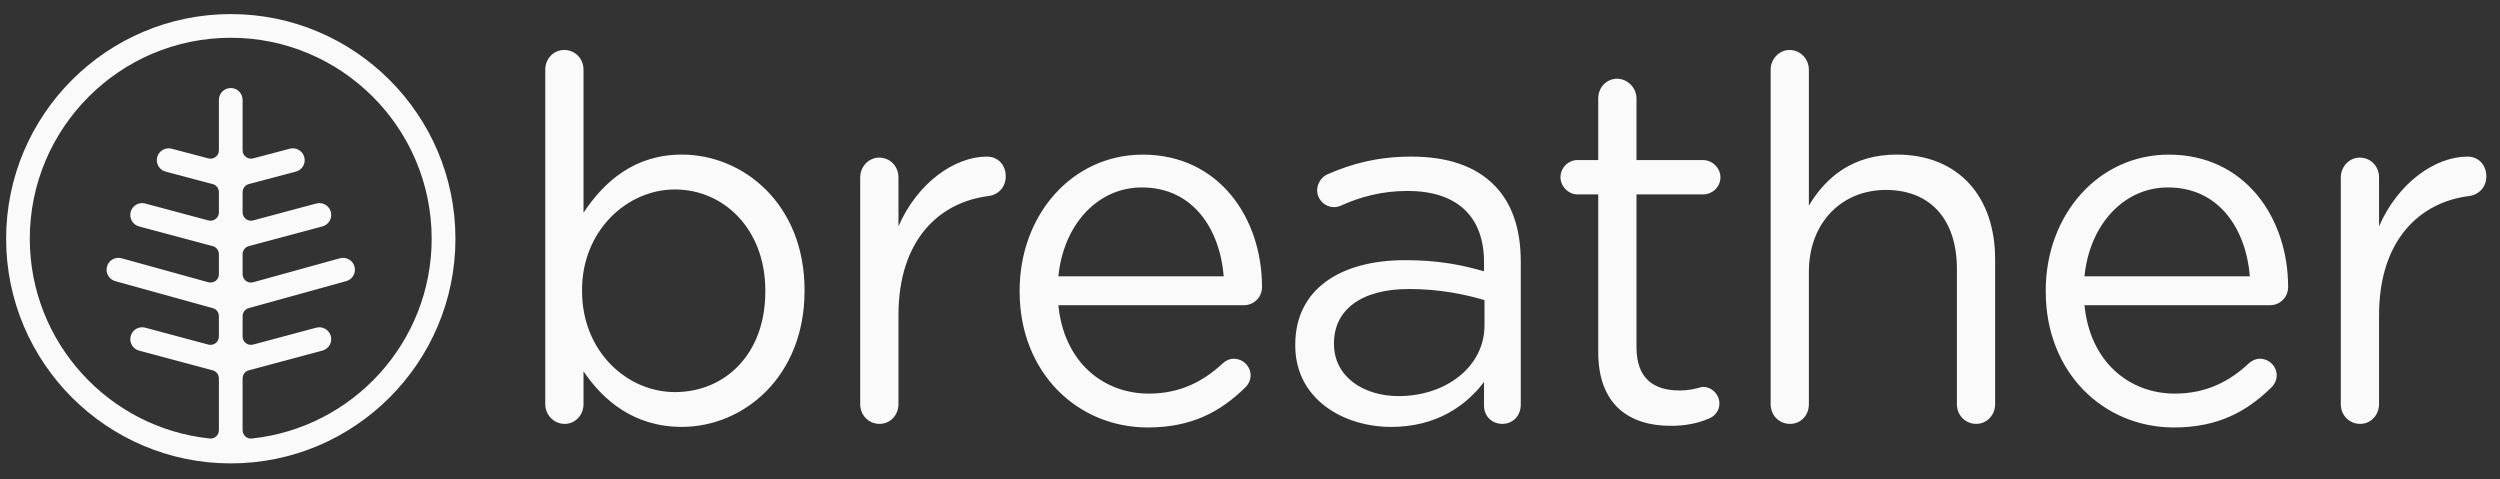 <svg width="120" height="23" viewBox="0 0 120 23" fill="none" xmlns="http://www.w3.org/2000/svg">
<rect x="0" y="0" width="120" height="23" fill="#333333" stroke="none"/>
<path fill-rule="evenodd" clip-rule="evenodd" d="M0.294 11.459C0.294 5.512 5.131 0.676 11.078 0.676C17.024 0.676 21.861 5.512 21.861 11.459C21.861 17.407 17.024 22.243 11.078 22.243C5.131 22.243 0.294 17.407 0.294 11.459ZM11.778 20.95C11.862 21.025 11.975 21.061 12.087 21.048C16.932 20.541 20.72 16.433 20.72 11.458C20.72 6.14 16.394 1.813 11.077 1.813C5.757 1.813 1.43 6.14 1.43 11.458C1.43 16.433 5.22 20.541 10.065 21.048C10.177 21.061 10.29 21.025 10.374 20.95C10.458 20.873 10.507 20.764 10.507 20.651V18.161C10.507 17.982 10.384 17.822 10.21 17.776L6.674 16.829C6.372 16.748 6.191 16.435 6.273 16.132C6.354 15.827 6.665 15.648 6.969 15.728L10.001 16.54C10.123 16.572 10.252 16.547 10.35 16.471C10.448 16.395 10.507 16.279 10.507 16.155V15.175C10.507 14.993 10.387 14.838 10.212 14.79L5.532 13.495C5.229 13.411 5.052 13.098 5.136 12.794C5.218 12.491 5.533 12.312 5.836 12.397L10 13.548C10.12 13.582 10.248 13.556 10.349 13.483C10.448 13.407 10.507 13.287 10.507 13.162V12.201C10.507 12.02 10.384 11.86 10.21 11.814L6.674 10.869C6.372 10.787 6.191 10.475 6.273 10.17C6.354 9.867 6.665 9.686 6.969 9.768L10.001 10.58C10.123 10.612 10.252 10.587 10.35 10.511C10.448 10.436 10.507 10.318 10.507 10.193V9.223C10.507 9.042 10.384 8.882 10.208 8.836L7.95 8.238C7.647 8.158 7.465 7.847 7.545 7.544C7.626 7.239 7.937 7.058 8.24 7.138L10.004 7.603C10.124 7.634 10.252 7.609 10.35 7.531C10.449 7.458 10.507 7.34 10.507 7.216V4.795C10.507 4.48 10.762 4.225 11.077 4.225C11.391 4.225 11.645 4.48 11.645 4.795V7.216C11.645 7.34 11.703 7.458 11.801 7.531C11.9 7.609 12.028 7.634 12.149 7.603L13.911 7.138C14.215 7.058 14.527 7.239 14.607 7.544C14.688 7.847 14.505 8.158 14.201 8.238L11.943 8.836C11.768 8.882 11.645 9.042 11.645 9.223V10.193C11.645 10.318 11.703 10.436 11.801 10.511C11.9 10.587 12.03 10.612 12.149 10.58L15.182 9.768C15.487 9.686 15.797 9.867 15.88 10.17C15.962 10.475 15.78 10.787 15.475 10.869L11.942 11.814C11.767 11.86 11.645 12.02 11.645 12.201V13.162C11.645 13.287 11.705 13.407 11.803 13.483C11.903 13.556 12.033 13.582 12.153 13.548L16.316 12.397C16.619 12.315 16.933 12.491 17.016 12.794C17.1 13.098 16.922 13.411 16.619 13.495L11.939 14.79C11.765 14.838 11.645 14.993 11.645 15.175V16.155C11.645 16.279 11.703 16.395 11.801 16.471C11.9 16.547 12.03 16.572 12.149 16.54L15.182 15.728C15.487 15.648 15.797 15.827 15.88 16.132C15.962 16.435 15.78 16.748 15.475 16.829L11.942 17.776C11.767 17.822 11.645 17.982 11.645 18.161V20.651C11.645 20.764 11.694 20.873 11.778 20.95ZM27.103 20.346C26.578 20.346 26.173 19.91 26.173 19.4V3.345C26.173 2.811 26.578 2.399 27.079 2.399C27.603 2.399 28.009 2.811 28.009 3.345V10.209C29.01 8.705 30.464 7.42 32.729 7.42C35.685 7.42 38.618 9.796 38.618 13.919V13.968C38.618 18.066 35.709 20.491 32.729 20.491C30.441 20.491 28.962 19.23 28.009 17.824V19.4C28.009 19.91 27.628 20.346 27.103 20.346ZM27.938 13.969C27.938 16.879 30.107 18.82 32.396 18.82C34.78 18.82 36.735 17.025 36.735 13.993V13.944C36.735 10.986 34.732 9.094 32.396 9.094C30.107 9.094 27.938 11.059 27.938 13.92V13.969ZM42.22 20.346C41.696 20.346 41.29 19.934 41.29 19.4V8.511C41.29 8.002 41.696 7.565 42.196 7.565C42.72 7.565 43.126 7.977 43.126 8.511V10.863C44.032 8.778 45.82 7.517 47.369 7.517C47.918 7.517 48.275 7.929 48.275 8.462C48.275 8.972 47.942 9.335 47.465 9.408C45.081 9.7 43.126 11.518 43.126 15.132V19.4C43.126 19.91 42.745 20.346 42.22 20.346ZM54.807 8.997C52.661 8.997 51.04 10.816 50.802 13.265H58.74C58.55 10.986 57.263 8.997 54.807 8.997ZM60.028 18.02C60.028 18.238 59.933 18.457 59.742 18.627C58.574 19.766 57.191 20.518 55.093 20.518C51.708 20.518 48.942 17.875 48.942 13.995V13.946C48.942 10.332 51.446 7.422 54.855 7.422C58.502 7.422 60.577 10.454 60.577 13.776C60.577 14.285 60.171 14.649 59.718 14.649H50.802C51.064 17.365 52.947 18.893 55.141 18.893C56.667 18.893 57.787 18.287 58.693 17.438C58.836 17.317 59.003 17.22 59.218 17.22C59.671 17.22 60.028 17.584 60.028 18.02ZM71.233 18.333C70.375 19.473 68.945 20.492 66.775 20.492C64.486 20.492 62.173 19.158 62.173 16.587V16.539C62.173 13.895 64.319 12.488 67.443 12.488C69.016 12.488 70.136 12.706 71.233 13.022V12.585C71.233 10.33 69.874 9.165 67.562 9.165C66.322 9.165 65.273 9.457 64.367 9.869C64.248 9.918 64.129 9.942 64.033 9.942C63.604 9.942 63.223 9.578 63.223 9.141C63.223 8.753 63.485 8.462 63.723 8.365C64.939 7.832 66.179 7.517 67.752 7.517C69.493 7.517 70.828 7.977 71.734 8.899C72.568 9.748 72.997 10.96 72.997 12.561V19.425C72.997 19.958 72.616 20.346 72.115 20.346C71.591 20.346 71.233 19.958 71.233 19.473V18.333ZM64.032 16.515C64.032 18.092 65.463 19.013 67.132 19.013C69.396 19.013 71.256 17.607 71.256 15.618V14.405C70.35 14.139 69.134 13.872 67.632 13.872C65.32 13.872 64.032 14.89 64.032 16.467V16.515ZM82.008 20.1C81.484 20.318 80.912 20.44 80.196 20.44C78.217 20.44 76.715 19.445 76.715 16.899V9.332H75.714C75.285 9.332 74.903 8.944 74.903 8.507C74.903 8.047 75.285 7.683 75.714 7.683H76.715V4.724C76.715 4.214 77.097 3.779 77.621 3.779C78.122 3.779 78.551 4.214 78.551 4.724V7.683H81.746C82.199 7.683 82.581 8.071 82.581 8.507C82.581 8.968 82.199 9.332 81.746 9.332H78.551V16.656C78.551 18.184 79.386 18.742 80.625 18.742C81.063 18.742 81.357 18.663 81.546 18.613C81.635 18.59 81.7 18.572 81.746 18.572C82.175 18.572 82.532 18.936 82.532 19.372C82.532 19.712 82.318 19.979 82.008 20.1ZM85.921 20.346C85.396 20.346 84.991 19.934 84.991 19.4V3.345C84.991 2.836 85.396 2.399 85.897 2.399C86.421 2.399 86.826 2.836 86.826 3.345V9.869C87.637 8.511 88.924 7.42 91.046 7.42C94.026 7.42 95.766 9.457 95.766 12.44V19.4C95.766 19.934 95.362 20.346 94.861 20.346C94.336 20.346 93.931 19.934 93.931 19.4V12.901C93.931 10.572 92.691 9.117 90.522 9.117C88.4 9.117 86.826 10.694 86.826 13.046V19.4C86.826 19.934 86.445 20.346 85.921 20.346ZM104.061 8.997C101.915 8.997 100.294 10.816 100.055 13.265H107.994C107.804 10.986 106.516 8.997 104.061 8.997ZM109.282 18.02C109.282 18.238 109.186 18.457 108.995 18.627C107.827 19.766 106.445 20.518 104.347 20.518C100.961 20.518 98.195 17.875 98.195 13.995V13.946C98.195 10.332 100.699 7.422 104.108 7.422C107.756 7.422 109.83 10.454 109.83 13.776C109.83 14.285 109.425 14.649 108.972 14.649H100.056C100.318 17.365 102.201 18.893 104.394 18.893C105.92 18.893 107.041 18.287 107.947 17.438C108.09 17.317 108.257 17.22 108.471 17.22C108.924 17.22 109.282 17.584 109.282 18.02ZM113.288 20.346C112.763 20.346 112.358 19.934 112.358 19.4V8.511C112.358 8.002 112.763 7.565 113.264 7.565C113.788 7.565 114.194 7.977 114.194 8.511V10.863C115.1 8.778 116.888 7.517 118.437 7.517C118.986 7.517 119.343 7.929 119.343 8.462C119.343 8.972 119.009 9.335 118.532 9.408C116.149 9.7 114.194 11.518 114.194 15.132V19.4C114.194 19.91 113.812 20.346 113.288 20.346Z" fill="#FAFAFA"/>
</svg>
